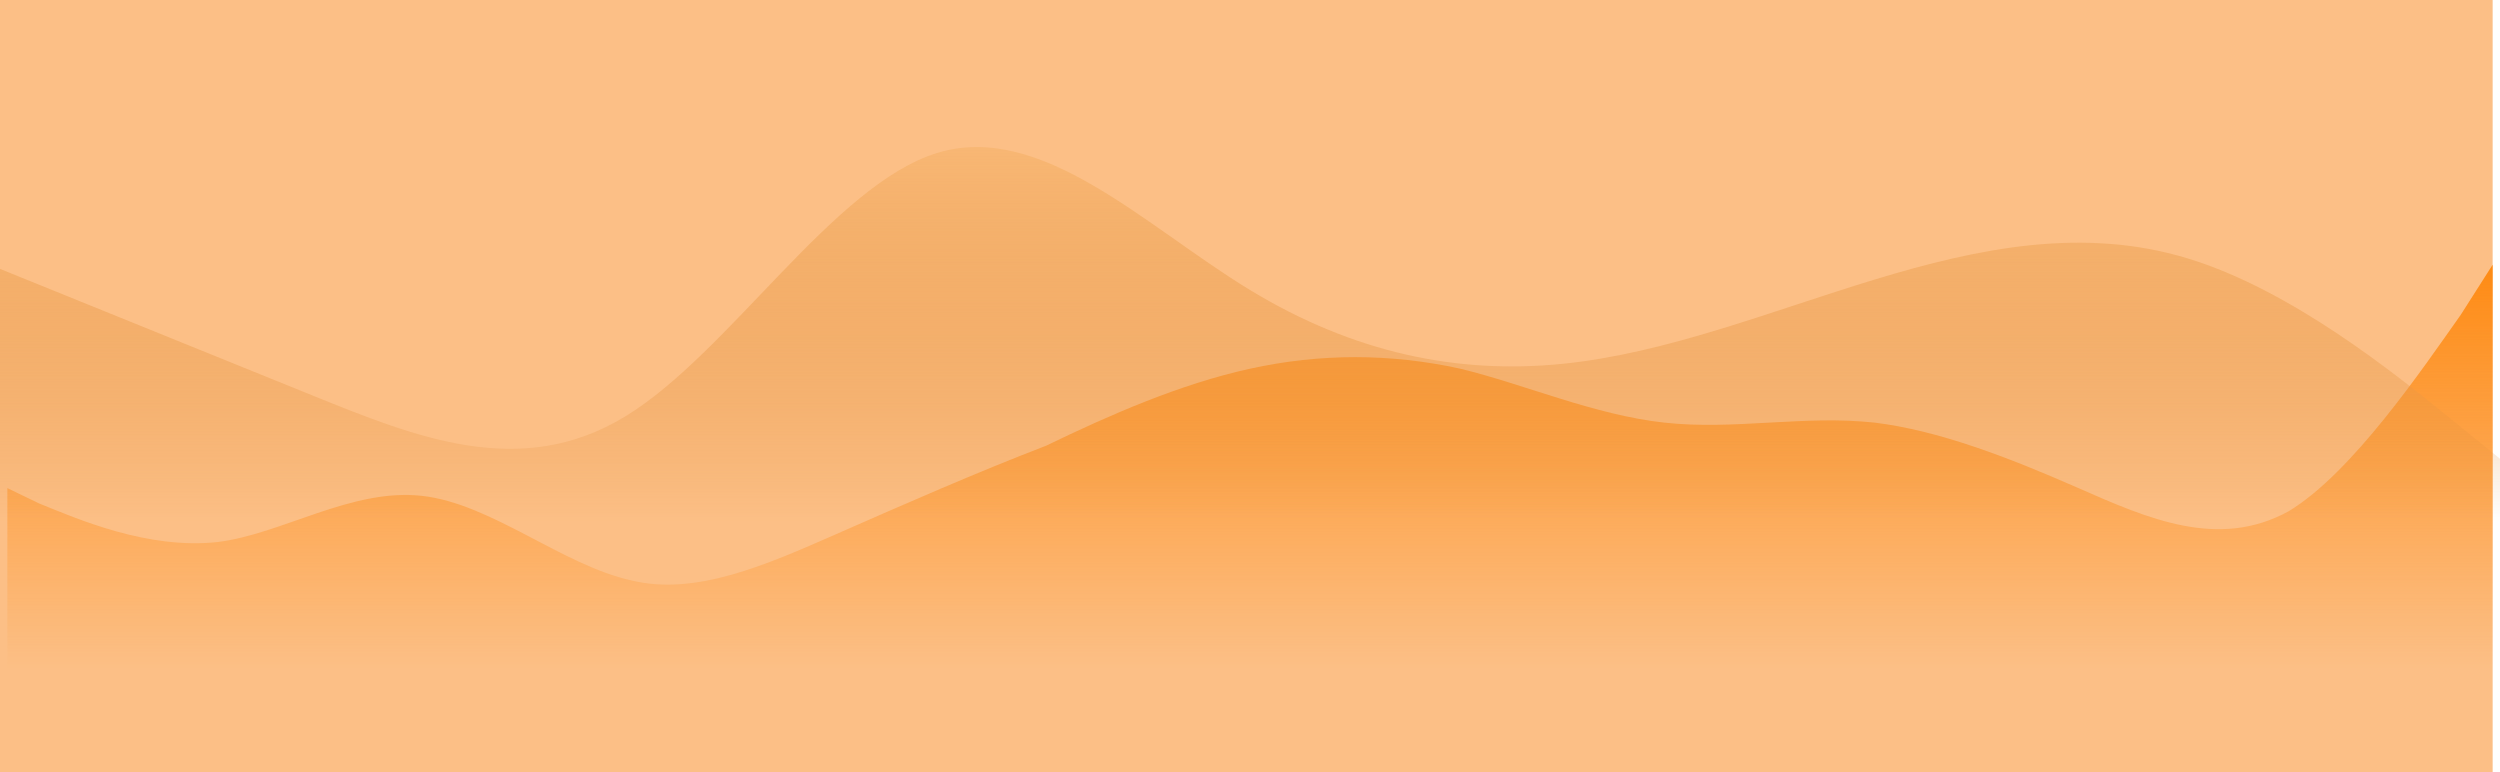 <svg width="340" height="105" viewBox="0 0 340 105" fill="none" xmlns="http://www.w3.org/2000/svg">
<rect width="339" height="105" fill="#FCBF86"/>
<path fill-rule="evenodd" clip-rule="evenodd" d="M1 66.381L5.333 68.476C10.533 70.571 20.067 74.762 29.6 73.714C38.267 72.667 47.8 66.381 57.333 67.429C66.867 68.476 76.4 76.857 85.933 78.952C94.6 81.048 104.133 76.857 113.667 72.667C123.2 68.476 132.733 64.286 142.267 60.619C150.933 56.429 160.467 52.238 170 50.143C179.533 48.048 189.067 48.048 198.6 50.143C207.267 52.238 216.8 56.429 226.333 57.476C235.867 58.524 245.4 56.429 254.933 57.476C263.6 58.524 273.133 62.191 282.667 66.381C292.2 70.571 301.733 74.762 311.267 69.524C319.933 64.286 329.467 50.143 334.667 42.809L339 36V91H334.667C329.467 91 319.933 91 311.267 91C301.733 91 292.2 91 282.667 91C273.133 91 263.6 91 254.933 91C245.4 91 235.867 91 226.333 91C216.8 91 207.267 91 198.6 91C189.067 91 179.533 91 170 91C160.467 91 150.933 91 142.267 91C132.733 91 123.2 91 113.667 91C104.133 91 94.6 91 85.933 91C76.4 91 66.867 91 57.333 91C47.8 91 38.267 91 29.6 91C20.067 91 10.533 91 5.333 91H1V66.381Z" fill="url(#paint0_linear_2020_2506)"/>
<path fill-rule="evenodd" clip-rule="evenodd" d="M0 36.569L7.083 39.438C14.167 42.307 28.333 48.046 42.5 53.784C56.667 59.523 70.833 65.261 85 56.654C99.167 48.046 113.333 25.091 127.5 20.787C141.667 16.483 155.833 30.83 170 39.438C184.167 48.046 198.333 50.915 212.5 49.48C226.667 48.046 240.833 42.307 255 38.003C269.167 33.699 283.333 30.83 297.5 35.134C311.667 39.438 325.833 50.915 332.917 56.654L340 62.392V71H332.917C325.833 71 311.667 71 297.5 71C283.333 71 269.167 71 255 71C240.833 71 226.667 71 212.5 71C198.333 71 184.167 71 170 71C155.833 71 141.667 71 127.5 71C113.333 71 99.167 71 85 71C70.833 71 56.667 71 42.5 71C28.333 71 14.167 71 7.083 71H0V36.569Z" fill="url(#paint1_linear_2020_2506)"/>
<defs>
<linearGradient id="paint0_linear_2020_2506" x1="170" y1="36" x2="170" y2="91" gradientUnits="userSpaceOnUse">
<stop stop-color="#FE8B14"/>
<stop offset="1" stop-color="#FE8B14" stop-opacity="0"/>
</linearGradient>
<linearGradient id="paint1_linear_2020_2506" x1="170" y1="20" x2="170" y2="71" gradientUnits="userSpaceOnUse">
<stop stop-color="#F8B774"/>
<stop offset="1" stop-color="#DF872D" stop-opacity="0"/>
</linearGradient>
</defs>
</svg>

